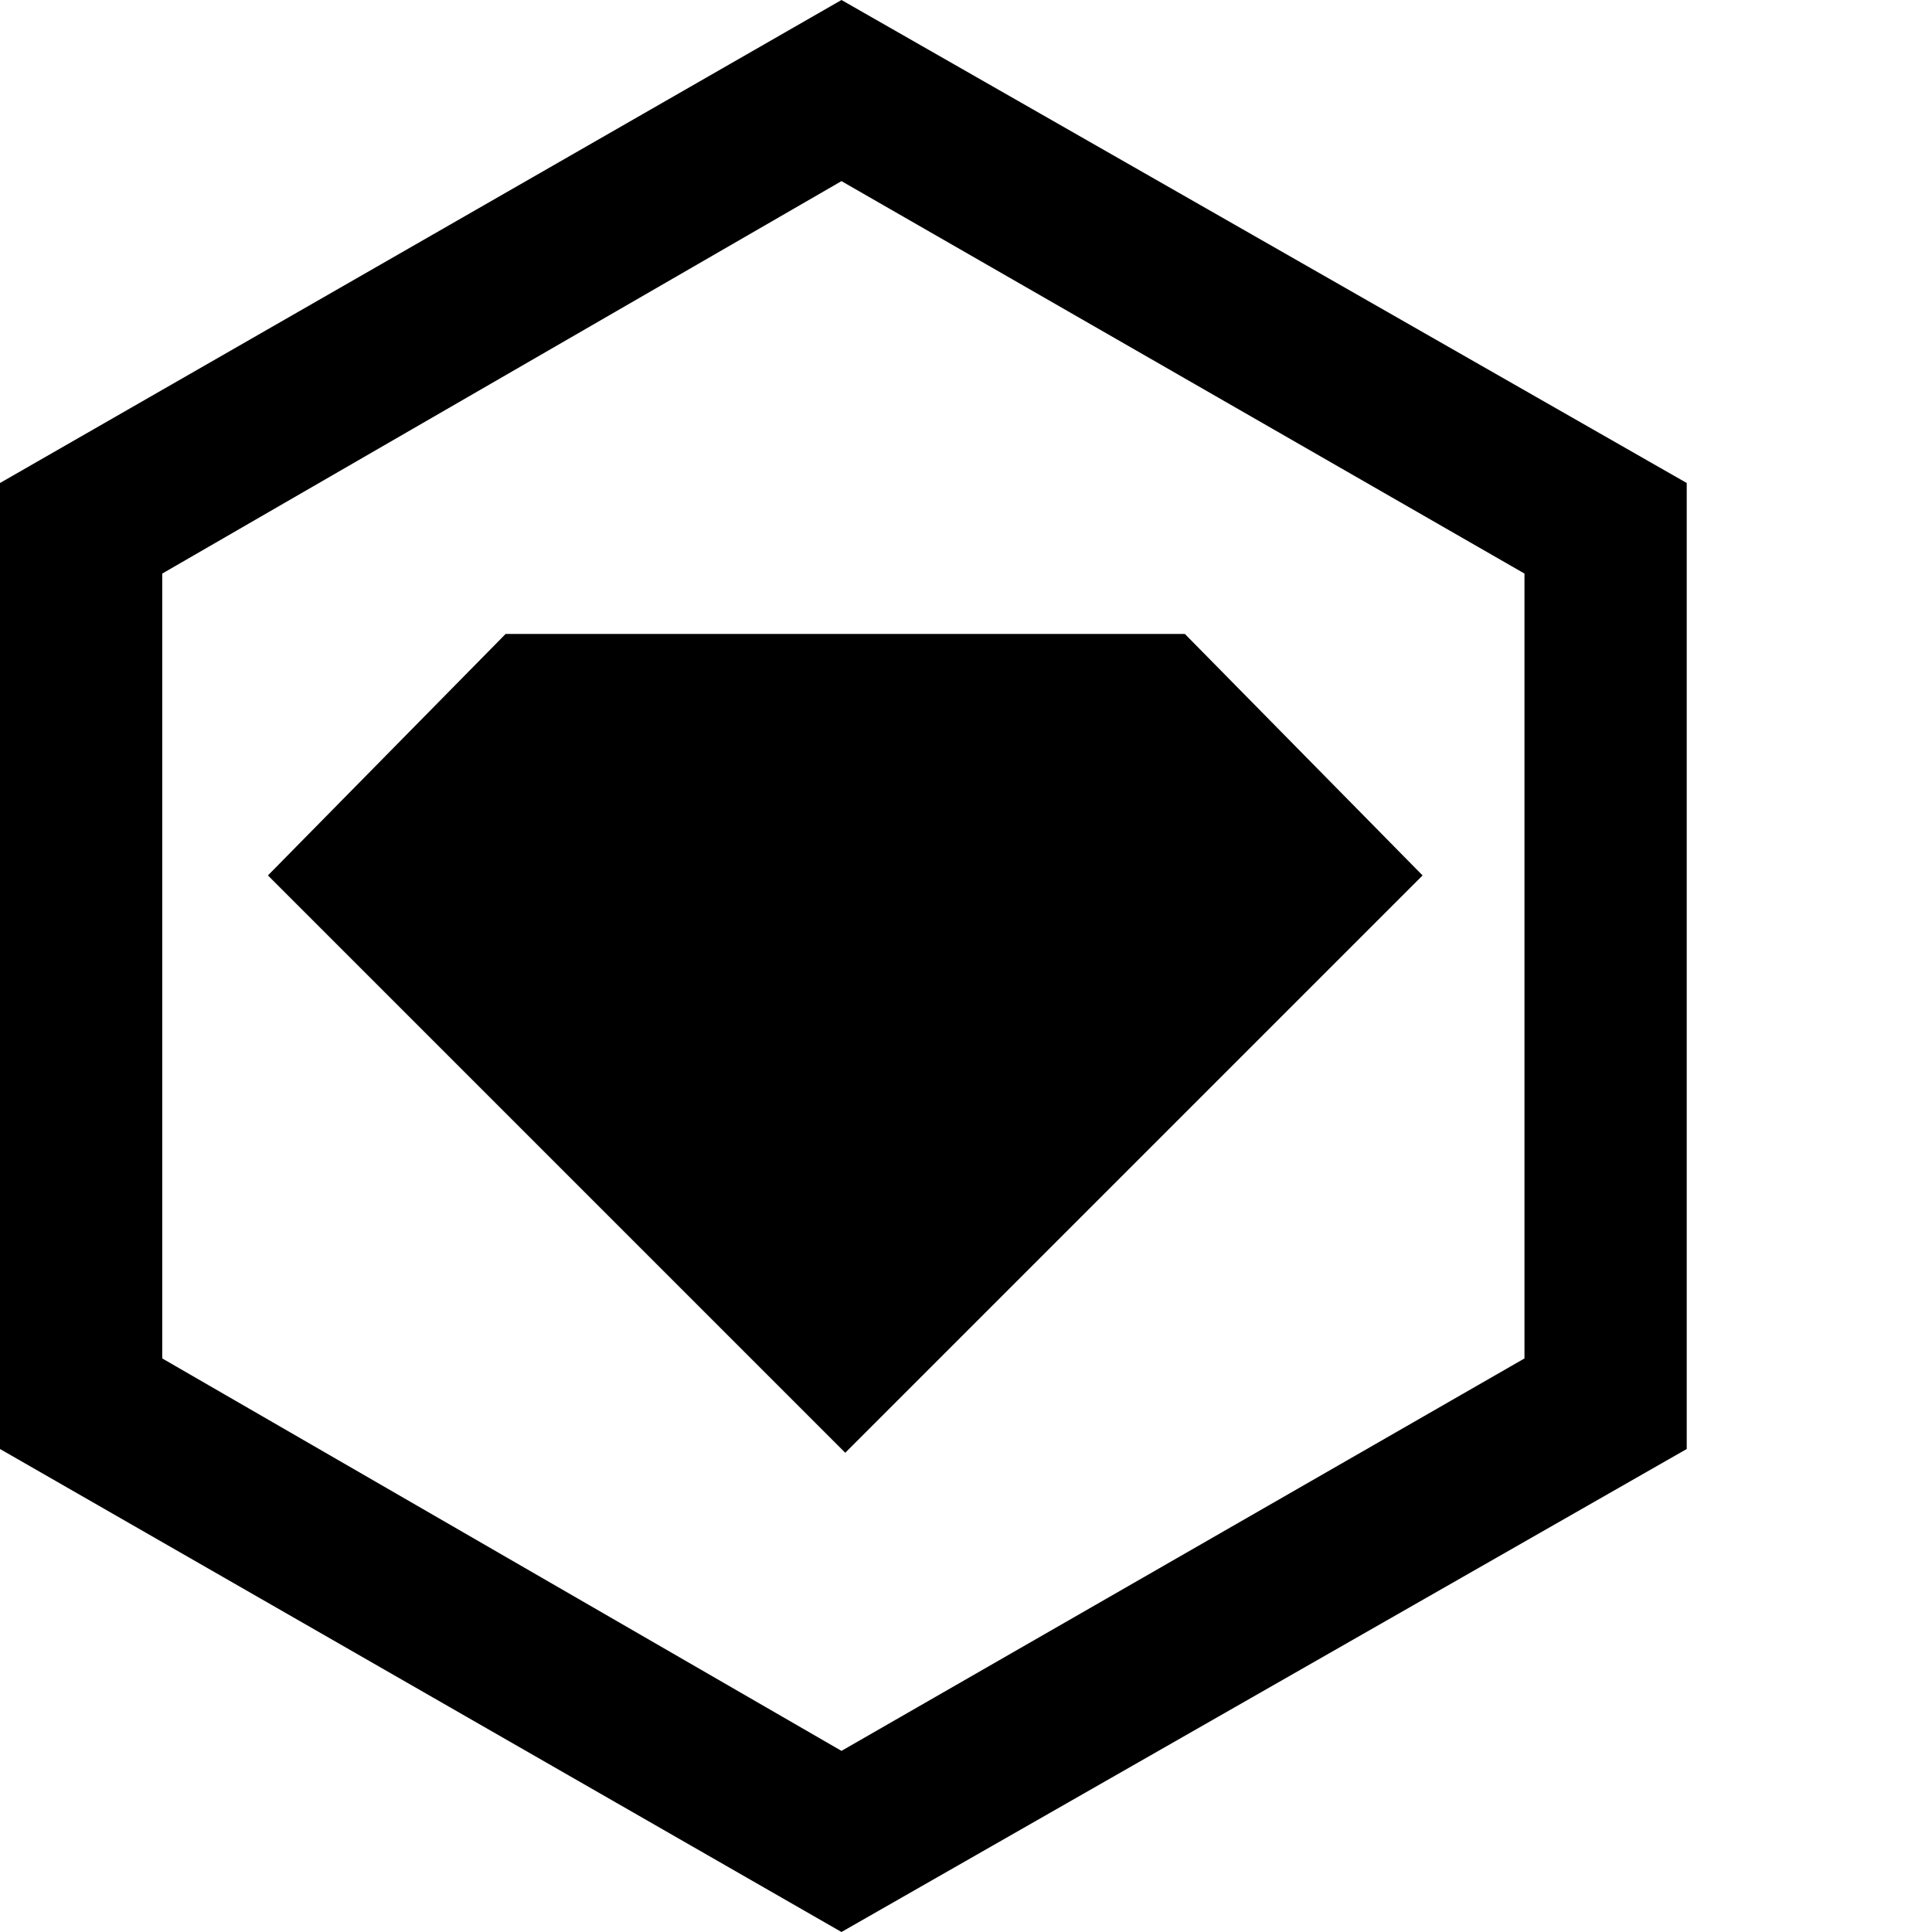 <svg xmlns="http://www.w3.org/2000/svg" version="1.1" viewBox="0 0 512 512" fill="currentColor"><path fill="currentColor" d="m134 168l-63 64l153 153l153-153l-63-64zM223 0L0 128v256l223 128l224-128V128zm181 360L223 464L43 360V152L223 48l181 104z"/></svg>